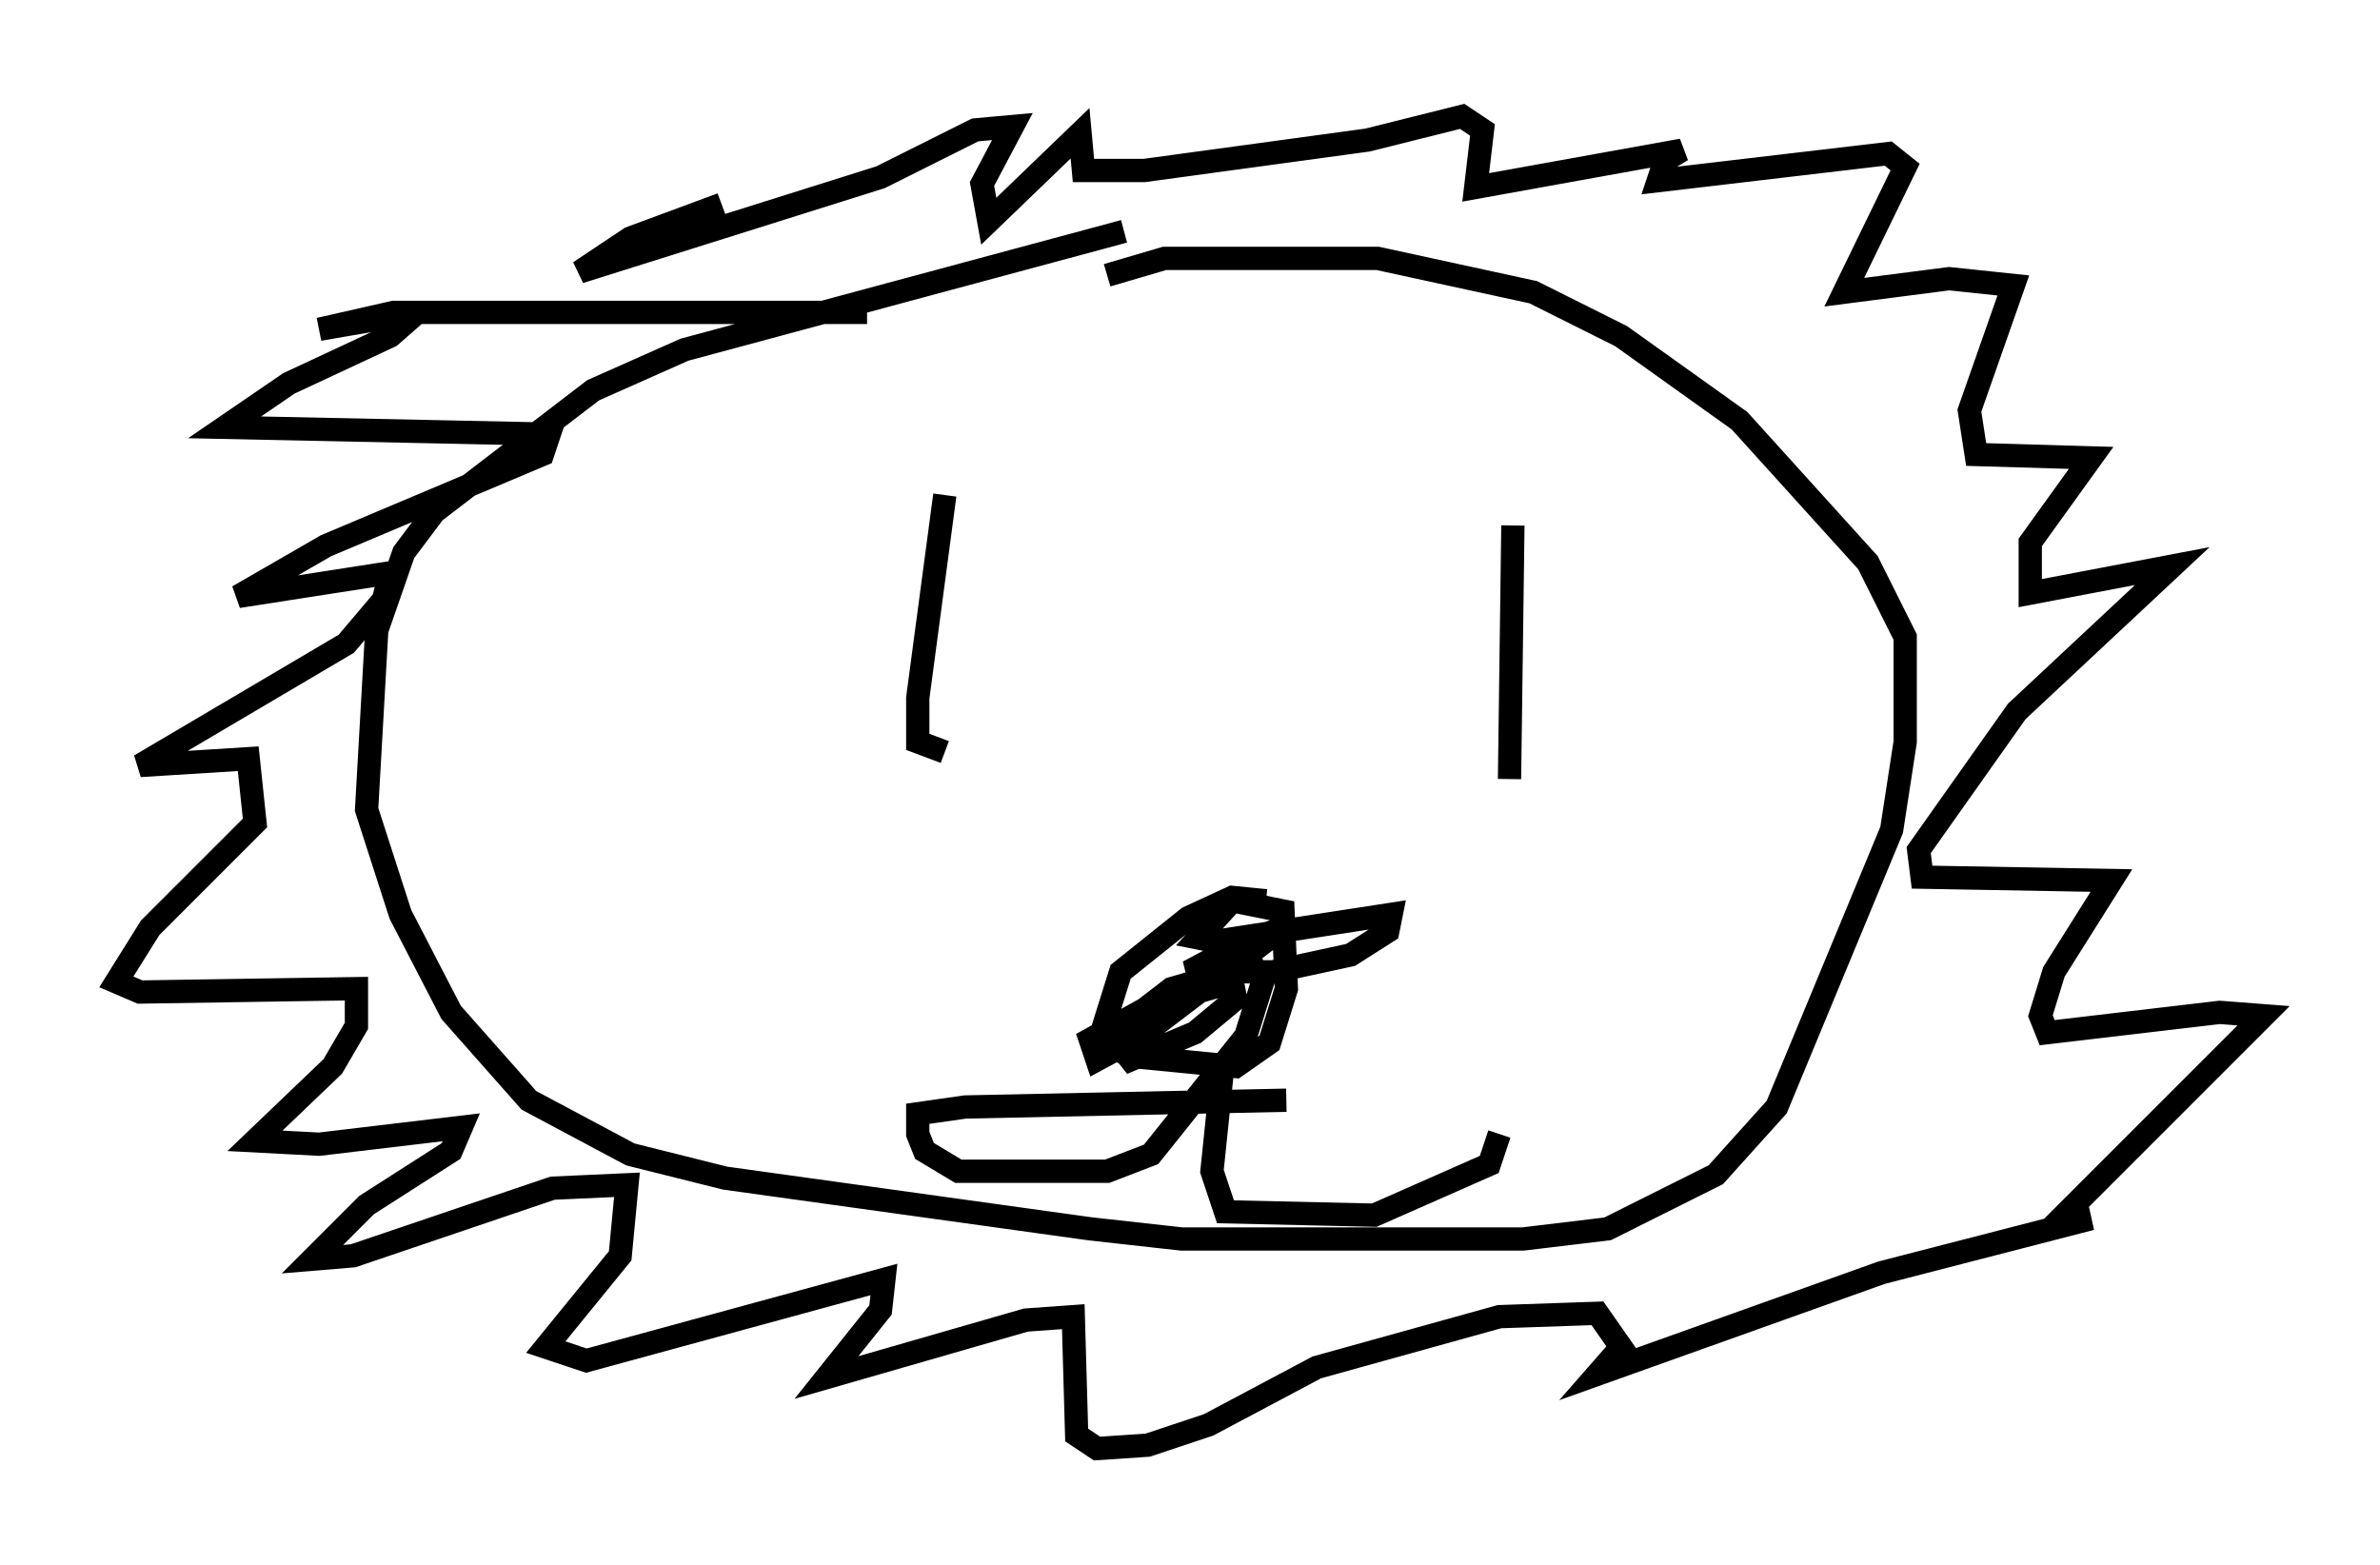 <?xml version="1.0" encoding="utf-8" ?>
<svg baseProfile="full" height="67.229" version="1.1" width="102.234" xmlns="http://www.w3.org/2000/svg" xmlns:ev="http://www.w3.org/2001/xml-events" xmlns:xlink="http://www.w3.org/1999/xlink"><defs /><rect fill="white" height="67.229" width="102.234" x="0" y="0" /><path d="M50.318, 9.793 m-2.034, 0.145 l-18.883, 5.084 -3.922, 1.743 l-6.827, 5.229 -1.307, 1.743 l-1.162, 3.341 -0.436, 7.698 l1.453, 4.503 2.179, 4.212 l3.341, 3.777 4.358, 2.324 l4.067, 1.017 15.687, 2.179 l3.922, 0.436 14.67, 0.0 l3.631, -0.436 4.648, -2.324 l2.615, -2.905 4.939, -11.911 l0.581, -3.777 0.0, -4.503 l-1.598, -3.196 -5.52, -6.101 l-5.084, -3.631 -3.777, -1.888 l-6.682, -1.453 -9.151, 0.0 l-2.469, 0.726 m-6.972, 9.441 l-1.162, 8.715 0.0, 1.888 l1.162, 0.436 m24.402, -9.732 l-0.145, 10.894 m-10.458, 5.229 l-1.453, -0.145 -1.888, 0.872 l-2.905, 2.324 -0.726, 2.324 l0.291, 0.872 0.872, 0.436 l4.503, 0.436 1.453, -1.017 l0.726, -2.324 -0.145, -3.341 l-2.179, -0.436 -1.453, 1.598 l0.726, 0.145 7.553, -1.162 l-0.145, 0.726 -1.598, 1.017 l-3.341, 0.726 -3.631, 0.0 l2.469, -1.307 1.598, -0.581 l-6.101, 4.648 -1.888, 1.017 l-0.291, -0.872 2.615, -1.453 l3.486, -1.017 0.145, 0.726 l-1.743, 1.453 -2.76, 1.162 l-0.581, -0.726 0.436, -0.872 l1.888, -1.453 3.486, -1.017 l0.436, 0.726 -0.726, 2.324 l-4.067, 5.084 -1.888, 0.726 l-6.391, 0.0 -1.453, -0.872 l-0.291, -0.726 0.0, -0.872 l2.034, -0.291 13.799, -0.291 m-2.76, -1.162 l-0.436, 4.212 0.581, 1.743 l6.391, 0.145 4.939, -2.179 l0.436, -1.307 m-27.162, -35.296 l-19.318, 0.0 -4.212, 0.726 l3.196, -0.726 1.017, 0.0 l-1.162, 1.017 -4.358, 2.034 l-2.76, 1.888 13.944, 0.291 l-0.291, 0.872 -9.296, 3.922 l-3.777, 2.179 6.536, -1.017 l-0.291, 1.162 -1.598, 1.888 l-8.86, 5.229 4.648, -0.291 l0.291, 2.76 -4.503, 4.503 l-1.453, 2.324 1.017, 0.436 l9.296, -0.145 0.0, 1.598 l-1.017, 1.743 -3.341, 3.196 l2.76, 0.145 6.101, -0.726 l-0.436, 1.017 -3.631, 2.324 l-2.324, 2.324 1.743, -0.145 l8.57, -2.905 3.196, -0.145 l-0.291, 3.05 -3.196, 3.922 l1.743, 0.581 12.782, -3.486 l-0.145, 1.307 -2.324, 2.905 l8.57, -2.469 2.034, -0.145 l0.145, 5.084 0.872, 0.581 l2.179, -0.145 2.615, -0.872 l4.648, -2.469 7.844, -2.179 l4.212, -0.145 1.017, 1.453 l-1.017, 1.162 12.201, -4.358 l9.006, -2.324 -1.598, 0.291 l9.006, -9.006 -1.888, -0.145 l-7.408, 0.872 -0.291, -0.726 l0.581, -1.888 2.469, -3.922 l-8.134, -0.145 -0.145, -1.162 l4.212, -5.955 6.682, -6.246 l-6.101, 1.162 0.0, -2.179 l2.615, -3.631 -4.939, -0.145 l-0.291, -1.888 1.888, -5.374 l-2.76, -0.291 -4.503, 0.581 l2.615, -5.374 -0.726, -0.581 l-9.877, 1.162 0.291, -0.872 l0.726, -0.436 -8.86, 1.598 l0.291, -2.469 -0.872, -0.581 l-4.067, 1.017 -9.587, 1.307 l-2.615, 0.0 -0.145, -1.598 l-3.922, 3.777 -0.291, -1.598 l1.307, -2.469 -1.598, 0.145 l-4.067, 2.034 -12.927, 4.067 l2.179, -1.453 3.922, -1.453 " fill="none" stroke="black" stroke-width="1" /></svg>